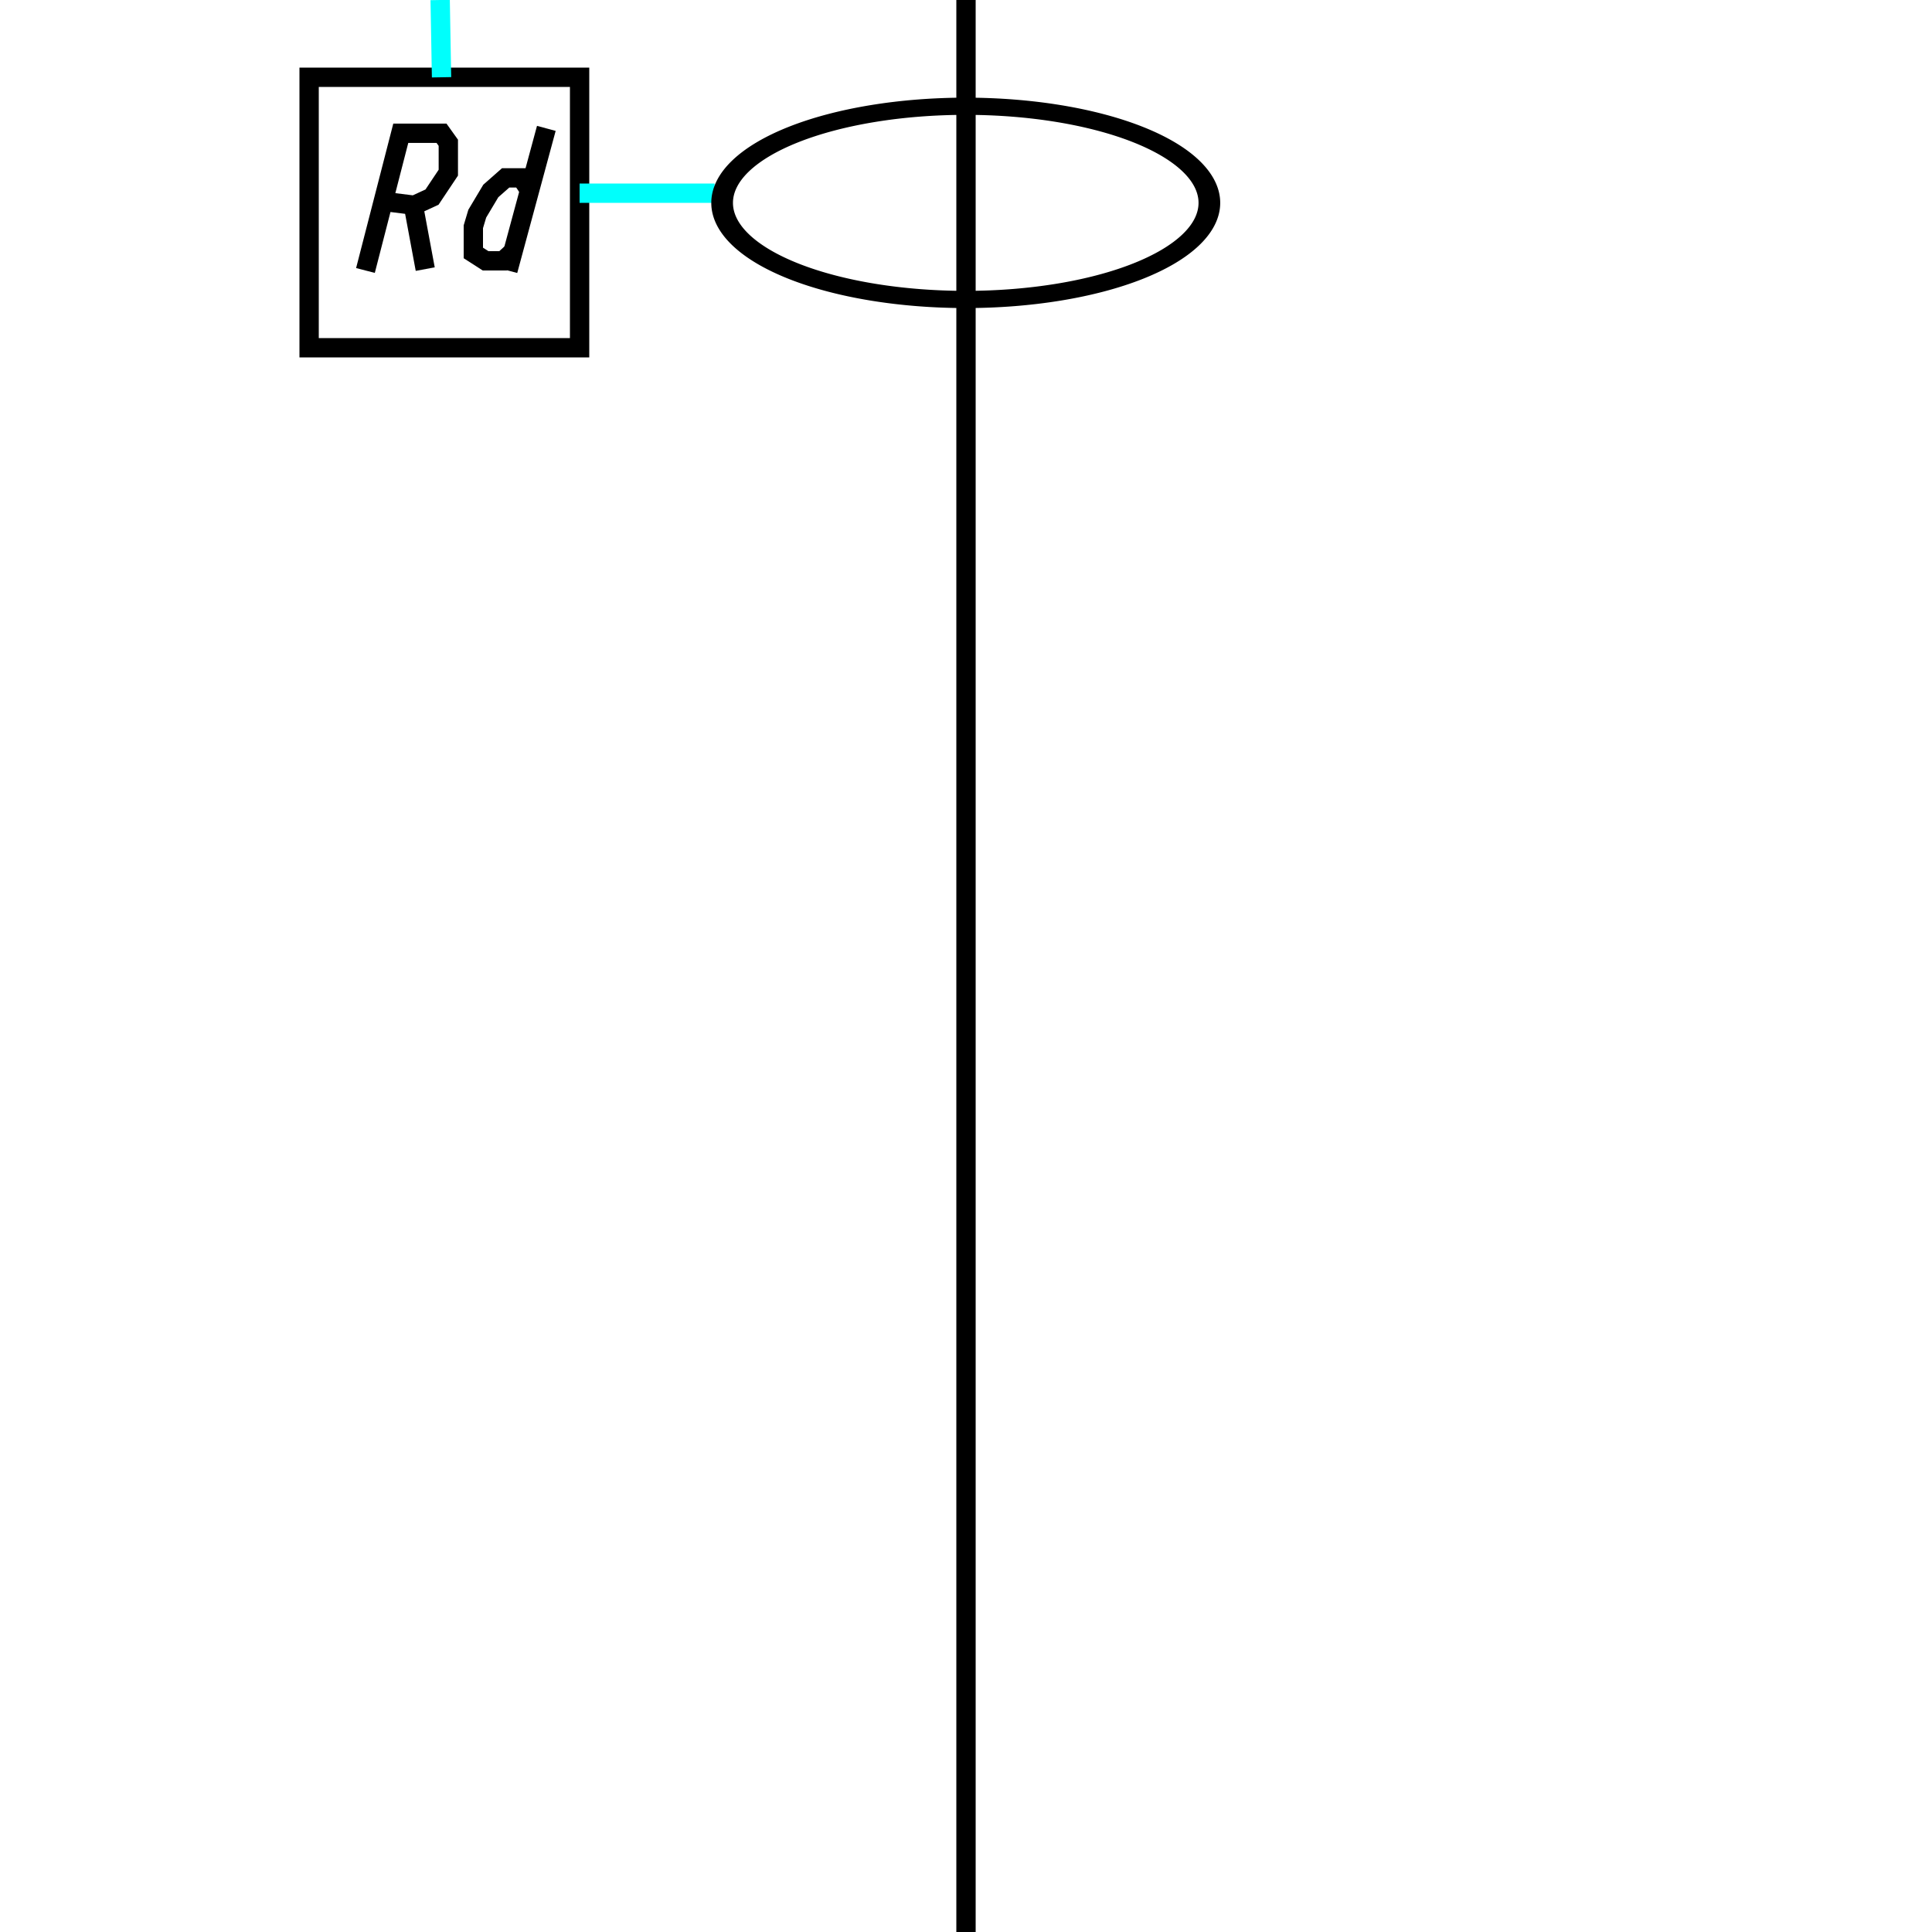 <?xml version="1.0" encoding="UTF-8" standalone="no"?>
<!-- Created with Inkscape (http://www.inkscape.org/) -->
<svg
   xmlns:dc="http://purl.org/dc/elements/1.1/"
   xmlns:cc="http://web.resource.org/cc/"
   xmlns:rdf="http://www.w3.org/1999/02/22-rdf-syntax-ns#"
   xmlns:svg="http://www.w3.org/2000/svg"
   xmlns="http://www.w3.org/2000/svg"
   xmlns:sodipodi="http://inkscape.sourceforge.net/DTD/sodipodi-0.dtd"
   xmlns:inkscape="http://www.inkscape.org/namespaces/inkscape"
   id="svg2"
   sodipodi:version="0.32"
   inkscape:version="0.43"
   width="100"
   height="100"
   version="1.0"
   sodipodi:docbase="C:\Datos\Proyectos\SGIE\src\resources\svg"
   sodipodi:docname="rd.svg">
  <defs
     id="defs5" />
  <sodipodi:namedview
     inkscape:window-height="968"
     inkscape:window-width="1280"
     inkscape:pageshadow="2"
     inkscape:pageopacity="0.0"
     borderopacity="1.0"
     bordercolor="#666666"
     pagecolor="#ffffff"
     id="base"
     showgrid="true"
     inkscape:grid-bbox="true"
     inkscape:grid-points="true"
     gridspacingx="2px"
     gridspacingy="2px"
     gridtolerance="0.5px"
     guidetolerance="0.5px"
     inkscape:guide-points="true"
     inkscape:zoom="7.1104428"
     inkscape:cx="52.574688"
     inkscape:cy="58.413081"
     inkscape:window-x="-4"
     inkscape:window-y="26"
     inkscape:current-layer="svg2" />
  <path
     style="fill:none;fill-opacity:0.75;fill-rule:evenodd;stroke:#000000;stroke-width:1px;stroke-linecap:butt;stroke-linejoin:miter;stroke-opacity:1"
     d="M 50,0 L 50,100"
     id="path10457" />
  <path
     style="fill:none;fill-opacity:0.75;fill-rule:evenodd;stroke:#000000;stroke-width:1px;stroke-linecap:butt;stroke-linejoin:miter;stroke-opacity:1"
     d="M 16,4 L 30,4 L 30,18 L 16,18 L 16,4 z "
     id="path10459" />
  <path
     style="fill:none;fill-opacity:0.75;fill-rule:evenodd;stroke:#00fffc;stroke-width:1px;stroke-linecap:butt;stroke-linejoin:miter;stroke-opacity:1"
     d="M 30,10 L 36.988,10"
     id="path10464" />
  <path
     style="fill:none;fill-opacity:0.75;fill-rule:evenodd;stroke:#00fffc;stroke-width:1px;stroke-linecap:butt;stroke-linejoin:miter;stroke-opacity:1"
     d="M 22.854,4 L 22.783,0"
     id="path10466" />
  <path
     style="fill:none;fill-opacity:0.75;fill-rule:evenodd;stroke:#000000;stroke-width:1px;stroke-linecap:butt;stroke-linejoin:miter;stroke-opacity:1"
     d="M 18.916,14 L 20.744,6.898 L 22.853,6.898 L 23.205,7.39 L 23.205,8.937 L 22.361,10.202 L 21.447,10.624 L 19.759,10.413 M 21.447,10.906 L 22.01,13.929"
     id="path11341" />
  <path
     style="fill:none;fill-opacity:0.75;fill-rule:evenodd;stroke:#000000;stroke-width:1px;stroke-linecap:butt;stroke-linejoin:miter;stroke-opacity:1"
     d="M 28.278,6.645 L 26.289,14"
     id="path11343" />
  <path
     style="fill:none;fill-opacity:0.75;fill-rule:evenodd;stroke:#000000;stroke-width:1px;stroke-linecap:butt;stroke-linejoin:miter;stroke-opacity:1"
     d="M 27.438,9.883 L 26.986,9.206 L 26.173,9.206 L 25.404,9.884 L 24.703,11.059 L 24.5,11.737 L 24.5,13.093 L 25.133,13.5 L 26.037,13.5 L 26.557,13.025"
     id="path11345" />
  <path
     sodipodi:type="arc"
     style="fill:none;fill-opacity:1;stroke:#000000;stroke-width:0.89;stroke-miterlimit:4;stroke-dasharray:none;stroke-opacity:1"
     id="path2224"
     sodipodi:cx="60"
     sodipodi:cy="15"
     sodipodi:rx="10"
     sodipodi:ry="5"
     d="M 70 15 A 10 5 0 1 1  50,15 A 10 5 0 1 1  70 15 z"
     transform="matrix(1.261,0,0,1,-25.673,-4.5)" />
</svg>

